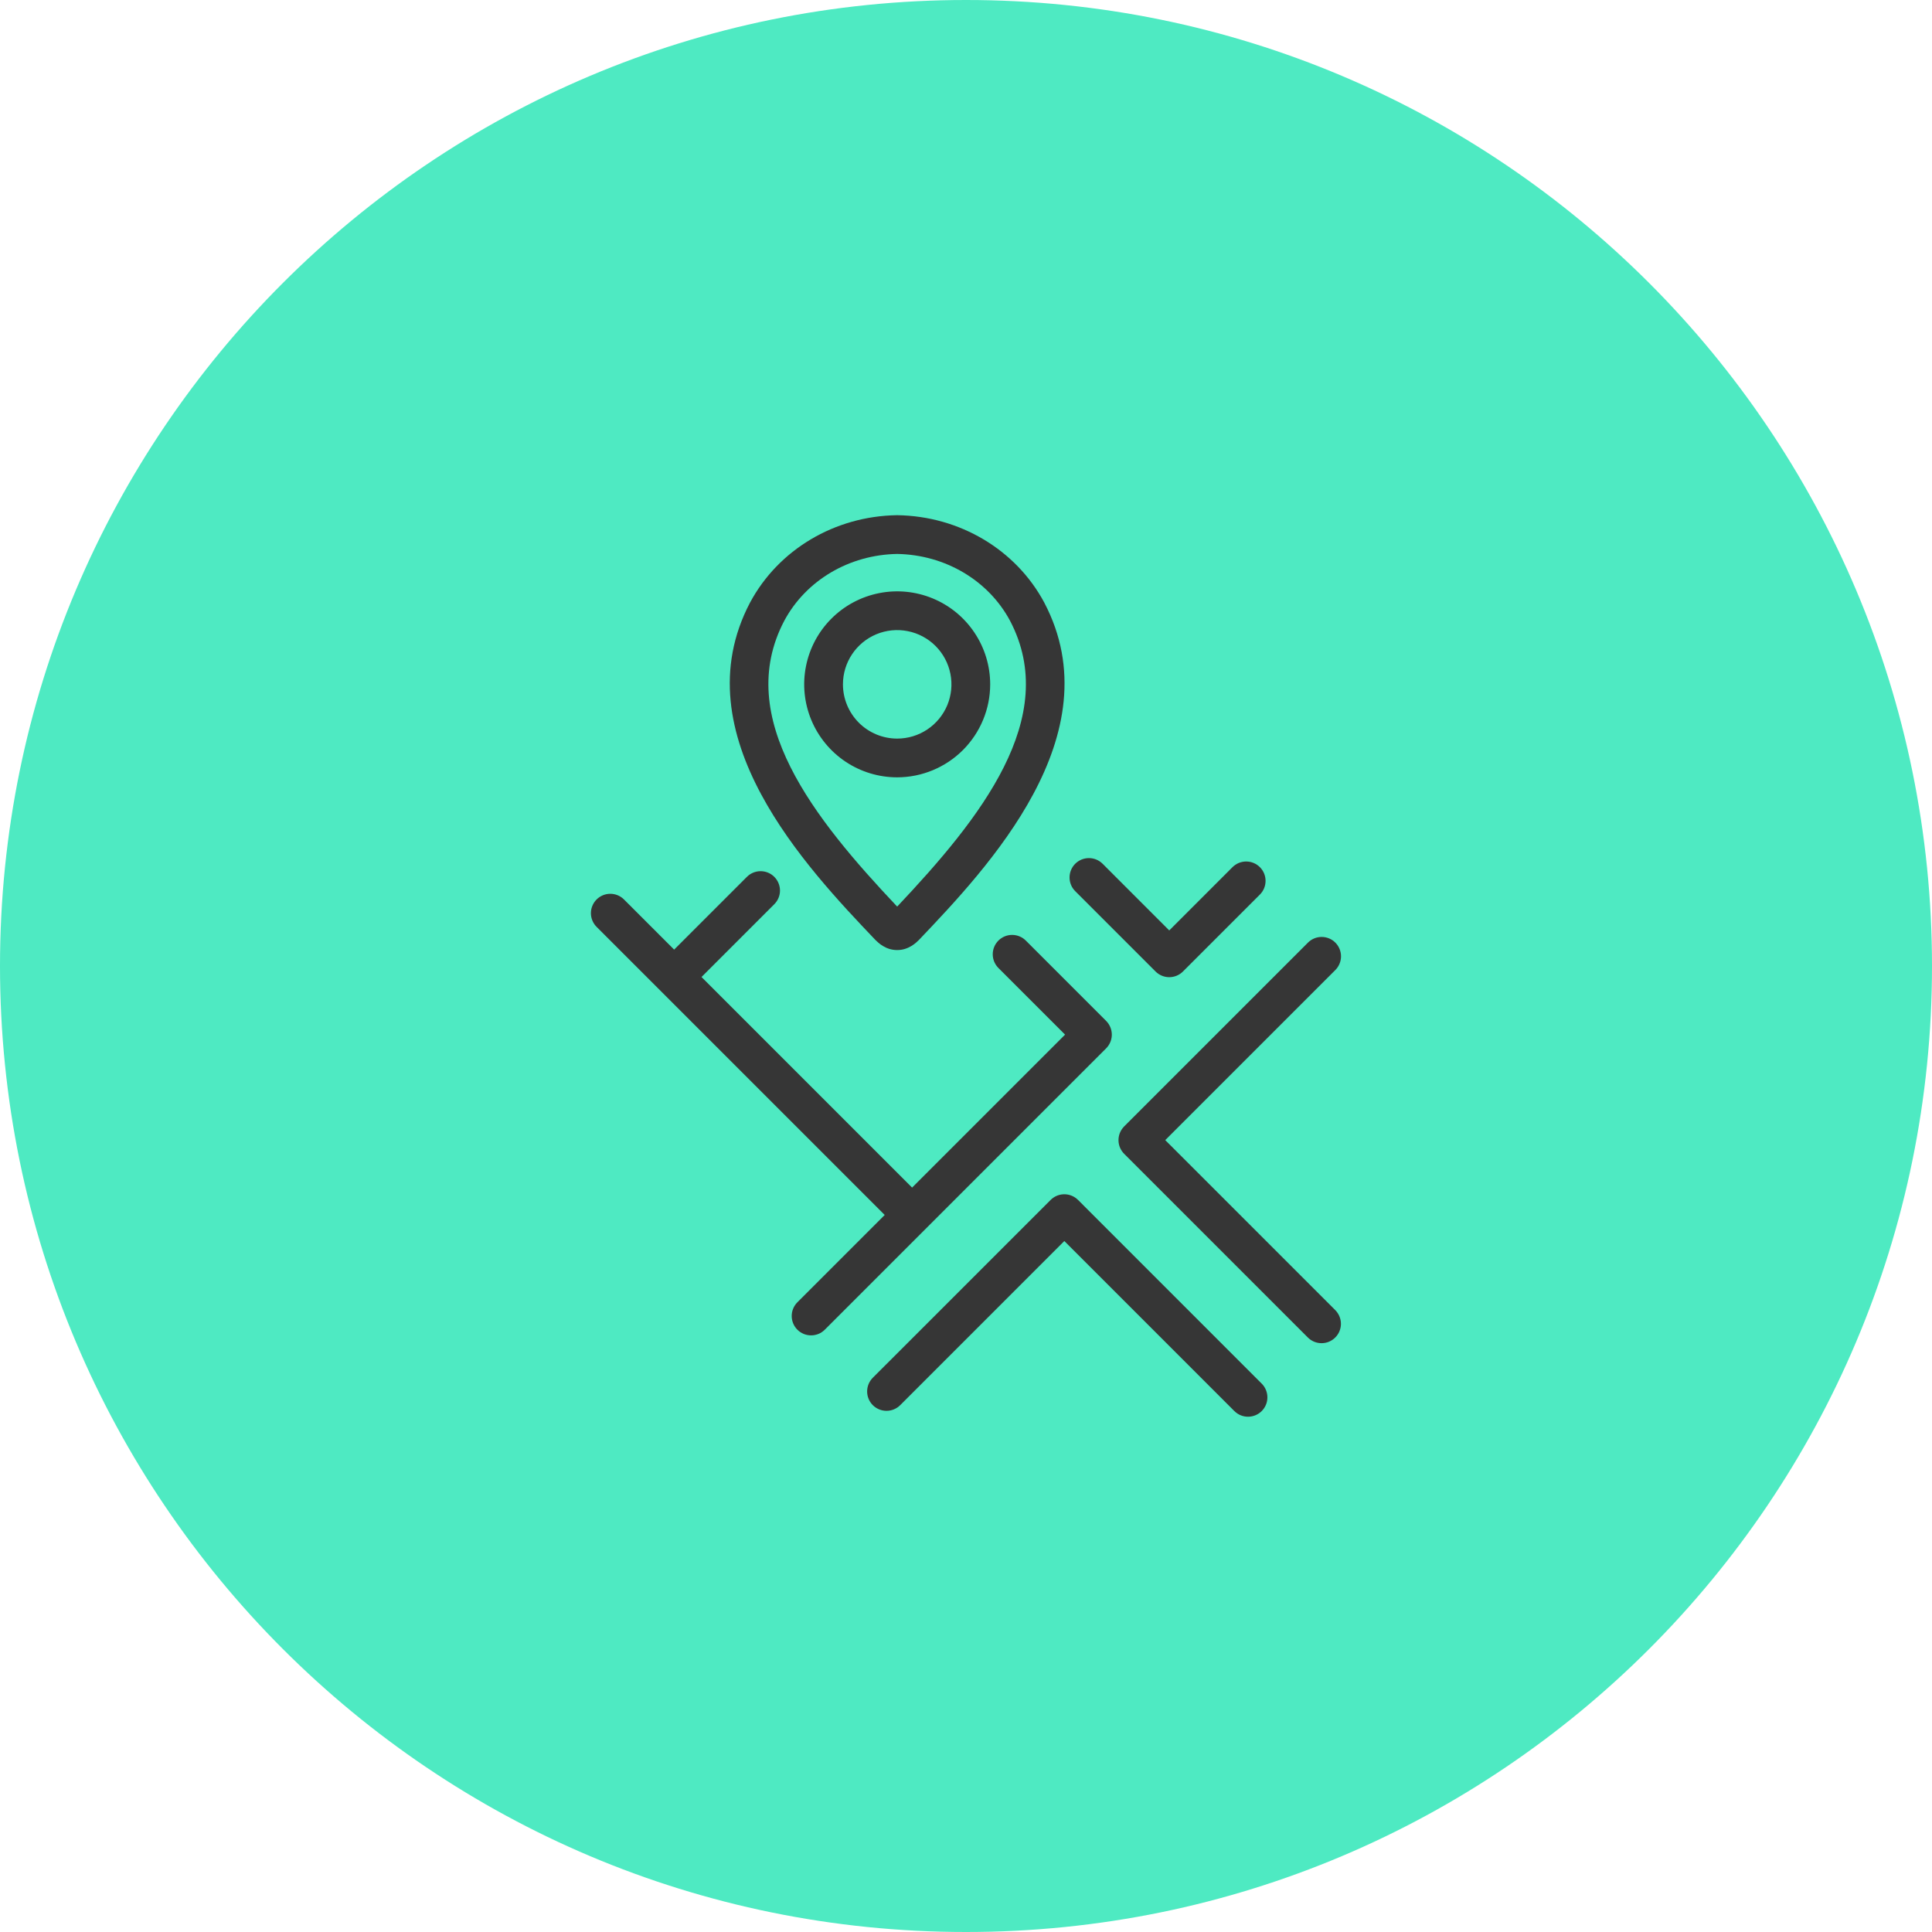 <svg width="75" height="75" viewBox="0 0 75 75" fill="none" xmlns="http://www.w3.org/2000/svg">
<path d="M37.5 75C58.211 75 75 58.211 75 37.5C75 16.789 58.211 0 37.5 0C16.789 0 0 16.789 0 37.5C0 58.211 16.789 75 37.5 75Z" fill="#4EEAC2"/>
<path d="M41.849 46.581C41.832 46.564 41.814 46.548 41.795 46.533C41.651 46.414 41.468 46.353 41.281 46.362C41.094 46.371 40.918 46.449 40.786 46.581L33.882 53.484C33.741 53.625 33.662 53.817 33.662 54.016C33.662 54.215 33.741 54.407 33.882 54.548C34.023 54.689 34.215 54.768 34.414 54.768C34.614 54.768 34.805 54.689 34.946 54.548L41.317 48.177L47.92 54.78C48.062 54.92 48.252 54.998 48.451 54.997C48.65 54.996 48.84 54.917 48.98 54.777C49.121 54.636 49.2 54.446 49.2 54.248C49.201 54.049 49.123 53.858 48.984 53.717L41.849 46.581Z" fill="#363636"/>
<path d="M45.235 44.259L51.838 37.656C51.979 37.515 52.058 37.323 52.058 37.124C52.058 36.925 51.979 36.733 51.838 36.592C51.697 36.451 51.506 36.372 51.306 36.372C51.107 36.372 50.916 36.451 50.775 36.592L43.64 43.727C43.63 43.737 43.622 43.747 43.613 43.757C43.484 43.9 43.415 44.087 43.42 44.279C43.425 44.472 43.504 44.655 43.64 44.791L50.775 51.926C50.916 52.065 51.107 52.143 51.305 52.142C51.504 52.142 51.694 52.063 51.834 51.922C51.975 51.782 52.054 51.592 52.055 51.393C52.055 51.194 51.977 51.004 51.838 50.862L45.235 44.259Z" fill="#363636"/>
<path d="M43.007 39.709C43.006 39.707 43.004 39.706 43.003 39.704C42.999 39.698 42.995 39.692 42.99 39.687C42.975 39.668 42.958 39.649 42.941 39.632L39.822 36.513C39.681 36.372 39.489 36.293 39.29 36.293C39.091 36.293 38.899 36.372 38.758 36.513C38.617 36.654 38.538 36.846 38.538 37.045C38.538 37.244 38.617 37.436 38.758 37.577L41.346 40.164L35.408 46.102L27.233 37.927L30.058 35.102C30.199 34.961 30.279 34.77 30.279 34.571C30.279 34.371 30.199 34.18 30.058 34.039C29.917 33.898 29.726 33.819 29.526 33.819C29.327 33.819 29.136 33.898 28.995 34.039L26.17 36.864L24.223 34.917C24.082 34.776 23.891 34.697 23.691 34.697C23.492 34.697 23.301 34.776 23.16 34.917C23.019 35.058 22.939 35.249 22.939 35.449C22.939 35.648 23.019 35.84 23.16 35.981L34.344 47.165L30.954 50.555C30.884 50.625 30.829 50.708 30.791 50.799C30.753 50.891 30.734 50.988 30.734 51.087C30.734 51.186 30.753 51.283 30.791 51.375C30.829 51.466 30.884 51.549 30.954 51.619C31.024 51.689 31.107 51.744 31.198 51.782C31.289 51.819 31.387 51.839 31.486 51.839C31.585 51.839 31.682 51.819 31.774 51.782C31.865 51.744 31.948 51.689 32.018 51.619L42.941 40.696C43.069 40.567 43.147 40.396 43.159 40.215C43.171 40.033 43.117 39.854 43.007 39.709Z" fill="#363636"/>
<path d="M44.859 37.714C45 37.855 45.191 37.934 45.39 37.934C45.59 37.934 45.781 37.855 45.922 37.714L48.909 34.727C48.979 34.657 49.034 34.574 49.072 34.483C49.11 34.392 49.129 34.294 49.129 34.195C49.129 34.096 49.11 33.999 49.072 33.907C49.034 33.816 48.979 33.733 48.909 33.663C48.839 33.594 48.756 33.538 48.665 33.5C48.574 33.463 48.476 33.443 48.377 33.443C48.278 33.443 48.181 33.463 48.089 33.5C47.998 33.538 47.915 33.594 47.845 33.663L45.39 36.119L42.803 33.531C42.733 33.462 42.651 33.406 42.559 33.368C42.468 33.331 42.37 33.311 42.272 33.311C42.173 33.311 42.075 33.331 41.984 33.368C41.893 33.406 41.81 33.462 41.74 33.531C41.67 33.601 41.615 33.684 41.577 33.775C41.539 33.867 41.52 33.964 41.52 34.063C41.52 34.162 41.539 34.26 41.577 34.351C41.614 34.442 41.67 34.525 41.74 34.595L44.859 37.714Z" fill="#363636"/>
<path d="M33.994 36.5C34.091 36.595 34.381 36.881 34.821 36.881H34.834C35.274 36.881 35.564 36.595 35.661 36.5L35.678 36.483C38.322 33.705 43.241 28.535 40.539 23.394L40.536 23.388C39.436 21.335 37.253 20.037 34.839 20H34.828H34.816C32.402 20.037 30.219 21.335 29.116 23.393C26.414 28.535 31.334 33.705 33.977 36.483L33.994 36.5ZM30.445 24.099C31.285 22.53 32.964 21.536 34.828 21.504C36.69 21.536 38.368 22.529 39.209 24.096C41.188 27.865 38.046 31.786 34.828 35.194C31.609 31.785 28.466 27.863 30.445 24.099Z" fill="#363636"/>
<path d="M38.439 26.566C38.439 25.852 38.227 25.154 37.83 24.561C37.434 23.967 36.87 23.504 36.21 23.231C35.551 22.958 34.825 22.886 34.124 23.026C33.424 23.165 32.781 23.509 32.276 24.014C31.771 24.518 31.427 25.162 31.288 25.862C31.149 26.562 31.22 27.288 31.494 27.948C31.767 28.607 32.23 29.171 32.823 29.568C33.417 29.965 34.115 30.176 34.829 30.176C35.786 30.175 36.703 29.794 37.38 29.118C38.057 28.441 38.438 27.523 38.439 26.566ZM32.723 26.566C32.723 26.15 32.846 25.742 33.078 25.396C33.309 25.05 33.638 24.78 34.023 24.62C34.408 24.461 34.831 24.419 35.24 24.501C35.648 24.582 36.023 24.782 36.318 25.077C36.613 25.372 36.813 25.747 36.894 26.155C36.976 26.564 36.934 26.987 36.775 27.372C36.615 27.757 36.345 28.086 35.999 28.317C35.653 28.549 35.245 28.672 34.829 28.672C34.27 28.672 33.735 28.45 33.34 28.055C32.946 27.66 32.723 27.125 32.723 26.566Z" fill="#363636"/>
</svg>

